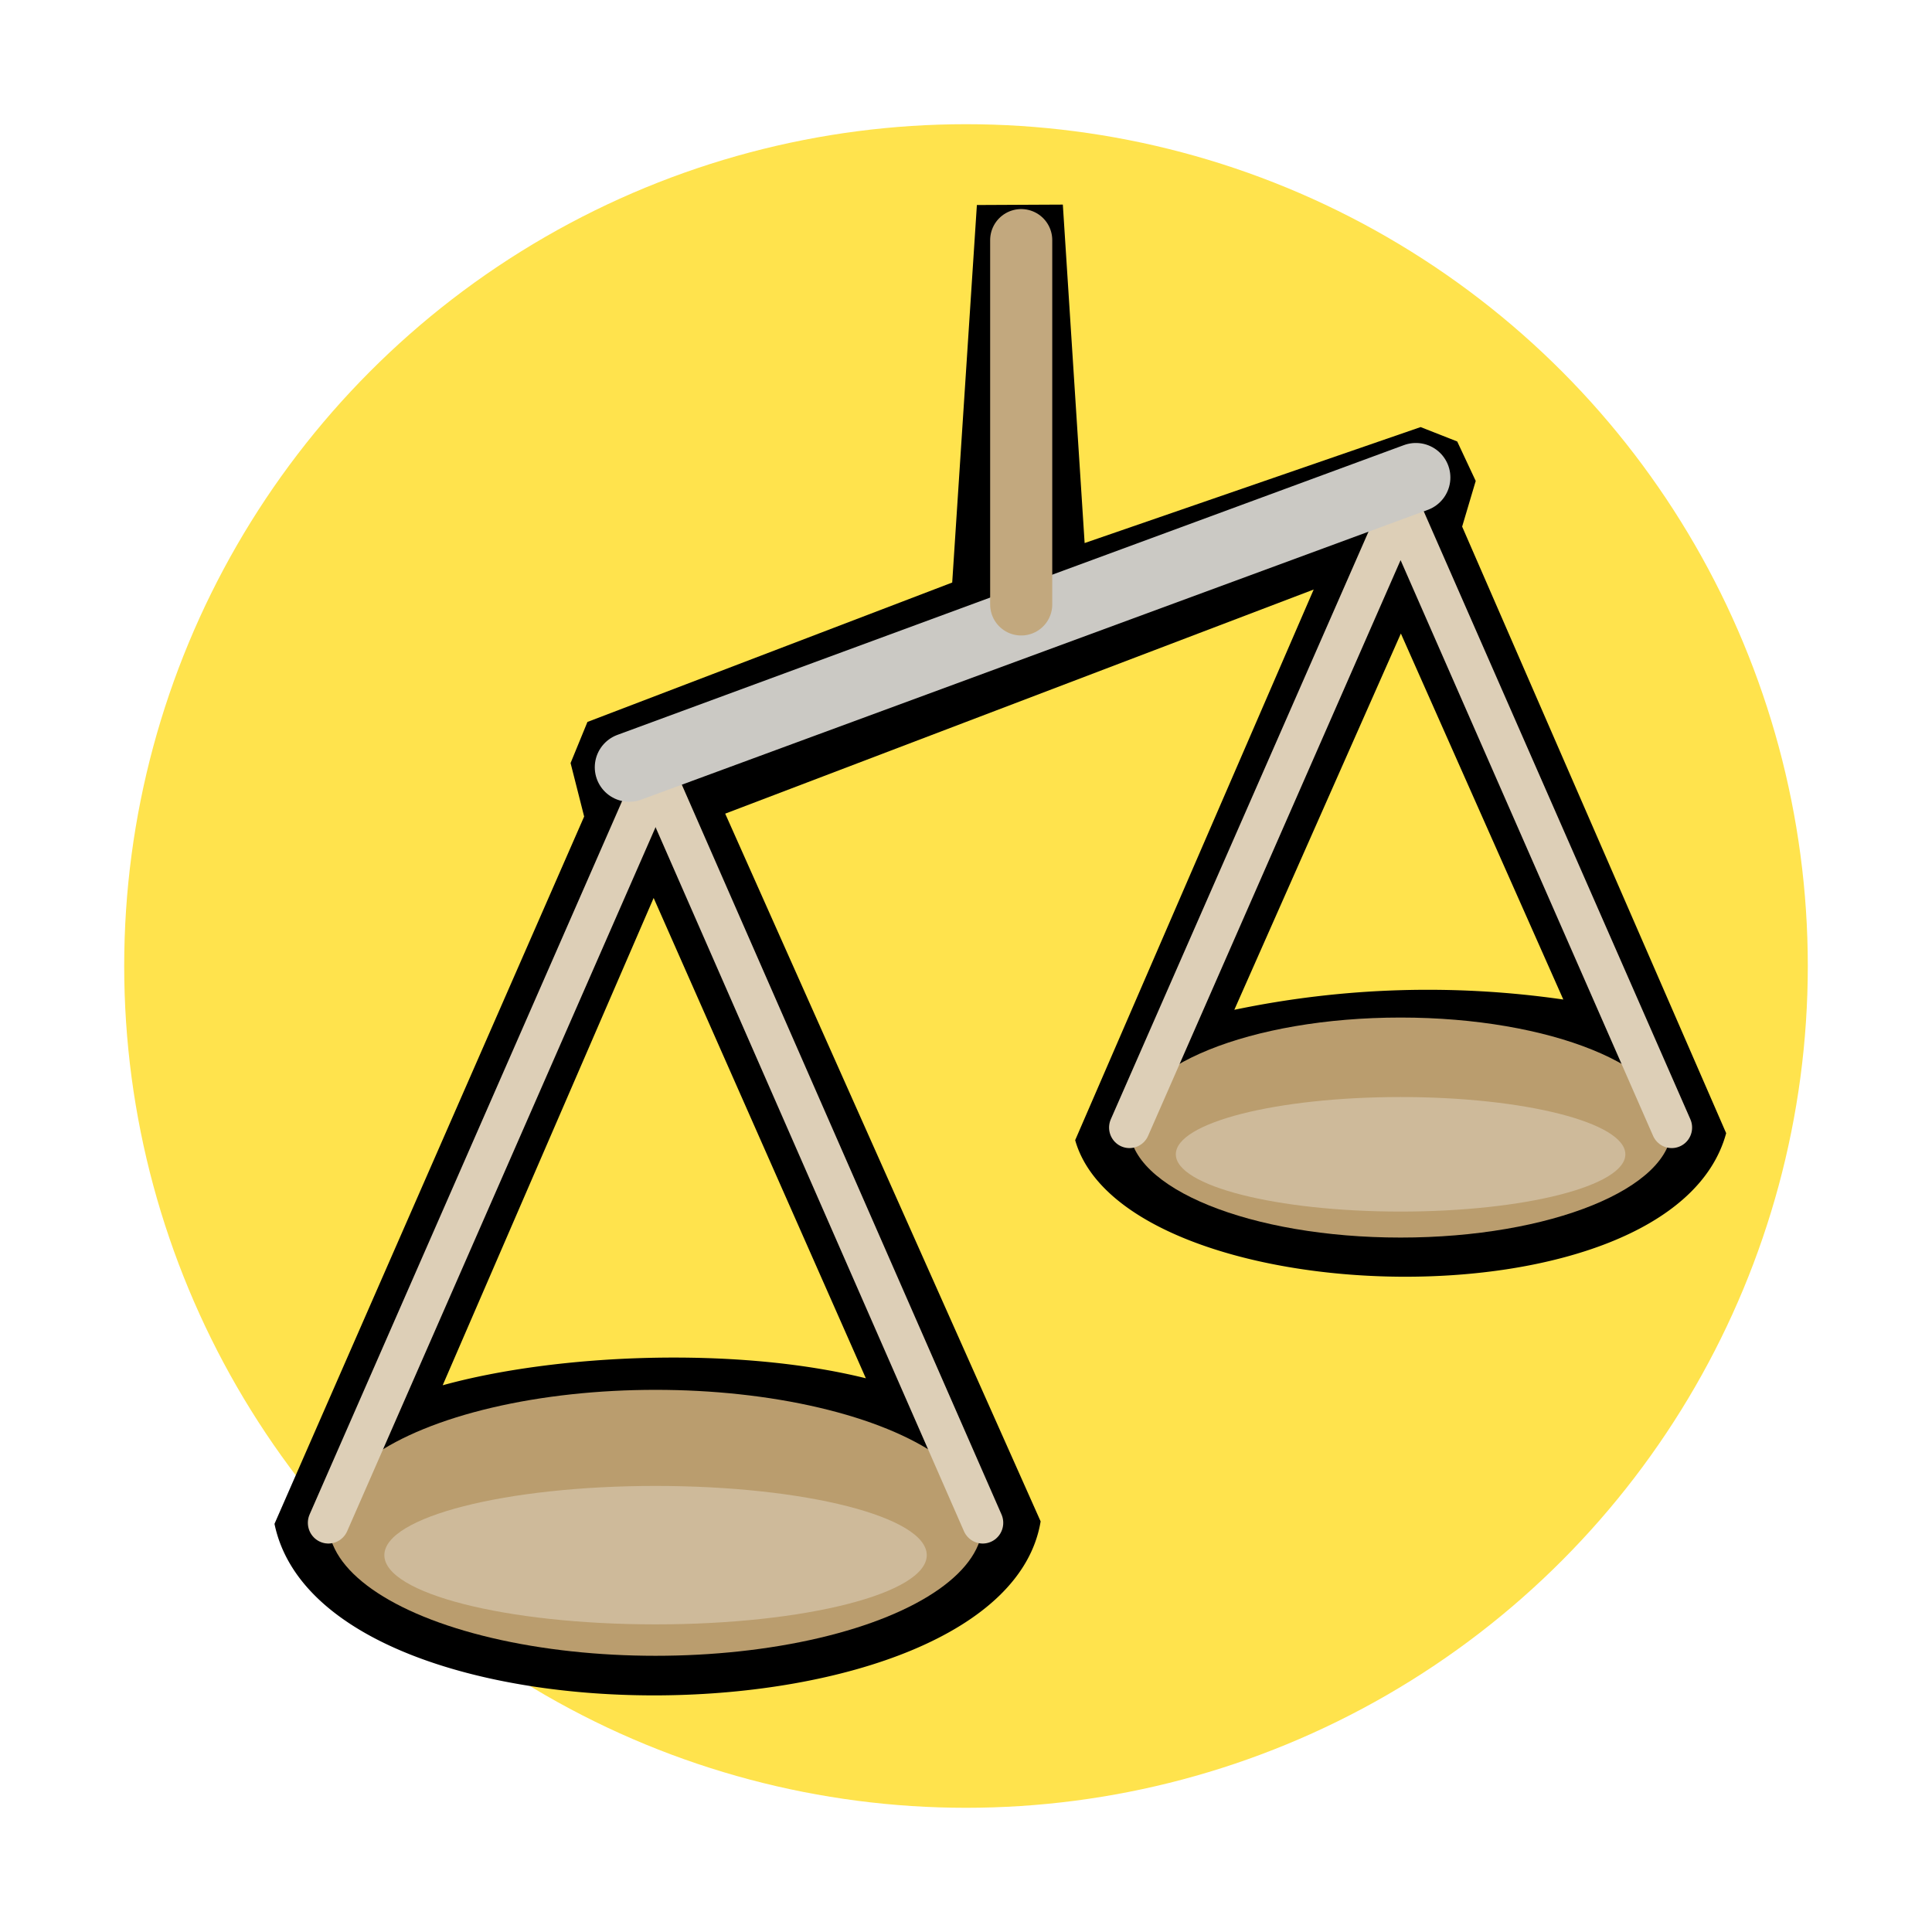 <svg xml:space="preserve" viewBox="0 0 14 14" xmlns="http://www.w3.org/2000/svg"><defs><filter id="a" x="-.08" y="-.07" width="1.15" height="1.15" color-interpolation-filters="sRGB"><feGaussianBlur stdDeviation="1.12"/></filter></defs><circle cx="7" cy="7" fill="#ffe34d" fill-rule="evenodd" r="6.1"/><path style="mix-blend-mode:normal" d="m24.56 7.2-.6 9.18-8.87 3.39-.41 1 .33 1.3-7.53 17.2c1.18 5.7 17.72 5.44 18.63-.06L18.44 22l14.31-5.45-5.8 13.39c1.2 4.24 14.52 4.67 15.83-.17l-6.42-14.75.33-1.11-.45-.96-.89-.35-8.17 2.82-.53-8.23zm10.31 10.42 3.95 8.9a23 23 0 0 0-8 .25zM16.7 24.05l5.16 11.68c-3.15-.78-7.5-.6-10.29.17z" transform="translate(-.24 -.66)scale(.298)" fill-rule="evenodd" filter="url(#a)"/><g transform="matrix(.327 0 0 .33 -.22 .3)" fill-rule="evenodd" stroke-linecap="round" stroke-linejoin="round"><ellipse cx="15.2" cy="32.53" rx="7.25" ry="2.92" fill="#ba9d6e"/><ellipse cx="15.2" cy="33.24" rx="6.01" ry="1.52" fill="#ceba9a"/><path d="m7.95 32.53 7.25-16.4" fill="#c8b18c" stroke="#ddcfb7" stroke-width=".91"/><path d="m22.45 32.53-7.25-16.4" fill="none" stroke="#ddcfb7" stroke-width=".91"/></g><g transform="matrix(.271 0 0 .273 6.03 -.71)" stroke-width="1.09" fill-rule="evenodd" stroke-linecap="round" stroke-linejoin="round"><ellipse cx="15.2" cy="32.53" rx="7.25" ry="2.92" fill="#ba9d6e"/><ellipse cx="15.2" cy="33.24" rx="6.01" ry="1.52" fill="#ceba9a"/><path d="m7.95 32.53 7.25-16.41m7.25 16.41L15.2 16.12" fill="#c8b18c" stroke="#ddcfb7"/></g><path d="m4.56 5.56 5.7-2.1" fill-rule="evenodd" stroke="#cbc9c4" stroke-width=".5" stroke-linecap="round" stroke-linejoin="round"/><path d="M7.4 4.38V1.74" fill="none" stroke="#c2a87e" stroke-width=".45" stroke-linecap="round" stroke-linejoin="round"/></svg>